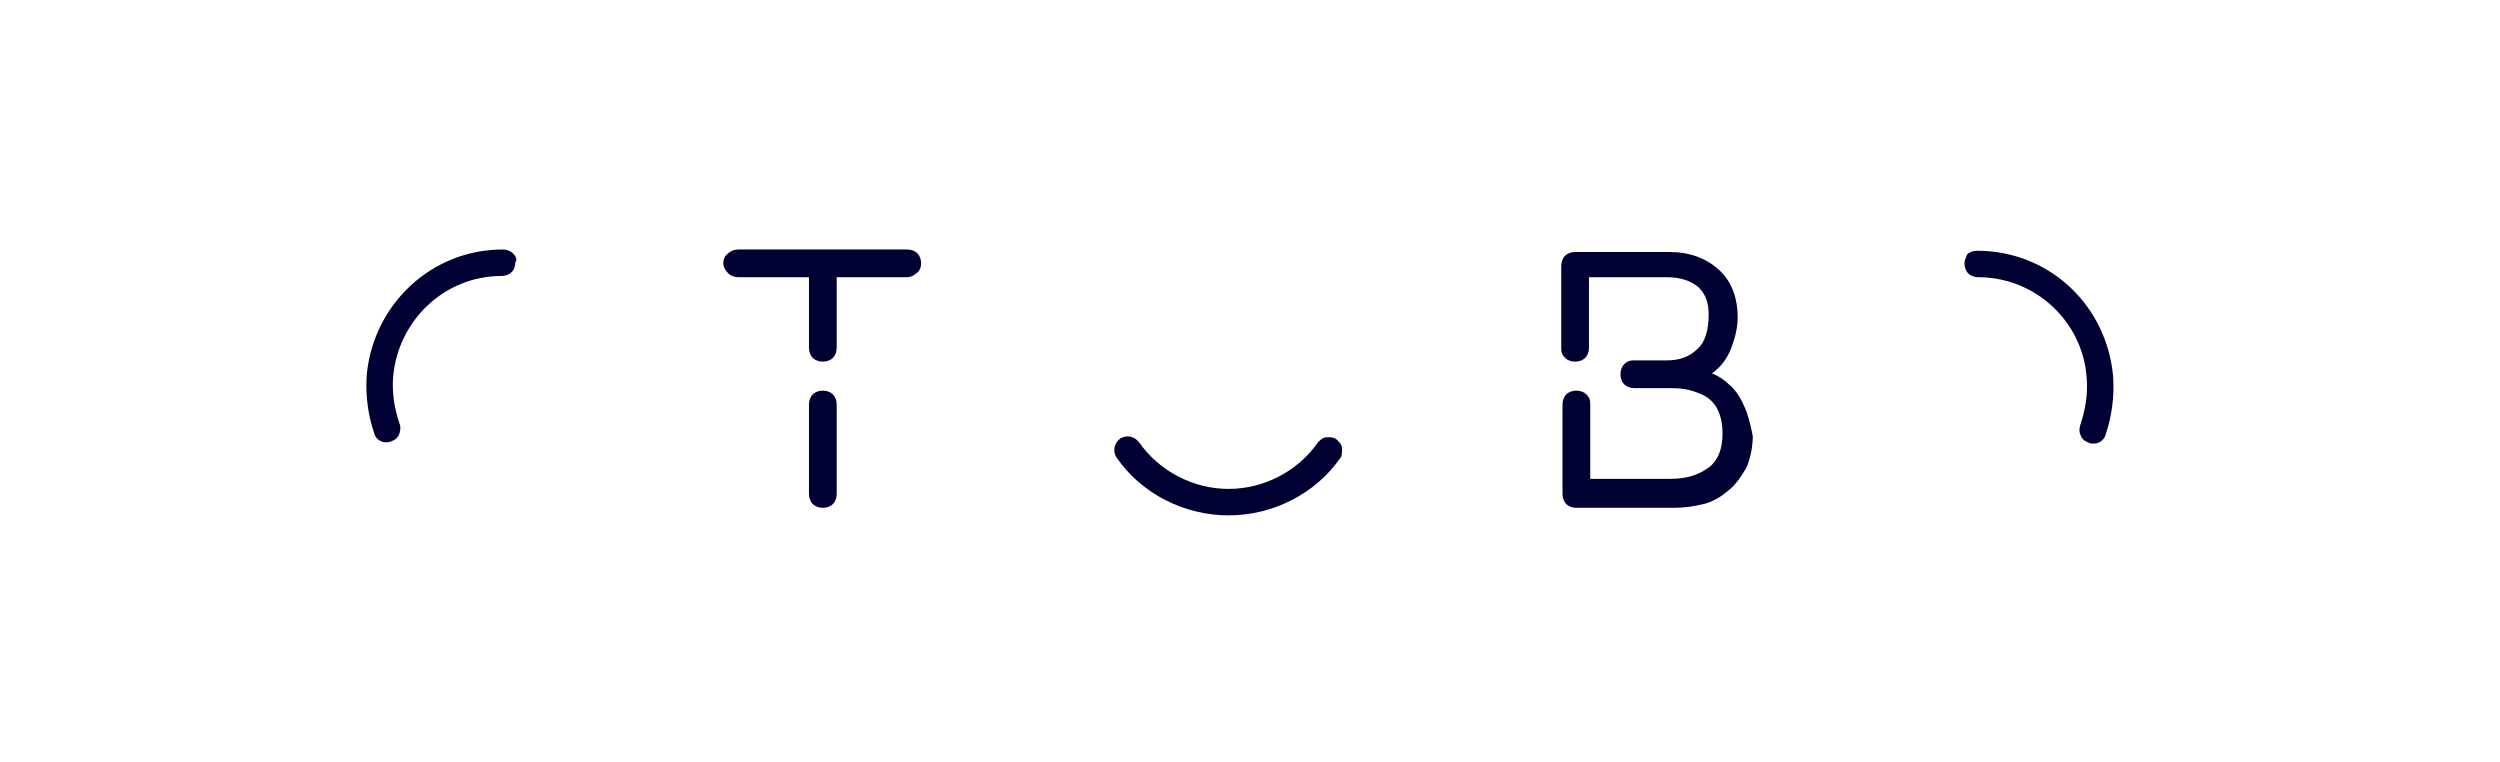 <?xml version="1.0" encoding="utf-8"?>
<!-- Generator: Adobe Illustrator 23.0.6, SVG Export Plug-In . SVG Version: 6.00 Build 0)  -->
<svg version="1.1" id="Ebene_1" xmlns="http://www.w3.org/2000/svg" xmlns:xlink="http://www.w3.org/1999/xlink" x="0px" y="0px"
	 viewBox="0 0 198.4 60.5" style="enable-background:new 0 0 198.4 60.5;" xml:space="preserve">
<style type="text/css">
	.st0{fill:#000033;}
</style>
<g>
	<path class="st0" d="M106.5,35.6c0-0.3-0.2-0.5-0.4-0.7c-0.2-0.2-0.5-0.2-0.8-0.2c-0.3,0-0.5,0.2-0.7,0.4c-1.6,2.3-4.3,3.7-7.1,3.7
		c-2.8,0-5.5-1.4-7.1-3.7c-0.4-0.5-1-0.6-1.5-0.3c-0.5,0.4-0.6,1-0.3,1.5c2,2.9,5.4,4.6,8.9,4.6l0,0c3.5,0,6.9-1.7,8.9-4.6
		C106.5,36.2,106.5,35.9,106.5,35.6z"/>
	<path class="st0" d="M138.4,32.2c-0.3-0.7-0.7-1.3-1.2-1.7c-0.4-0.4-0.9-0.7-1.4-0.9c0,0,0,0,0.1,0c0.7-0.5,1.2-1.2,1.5-2
		c0.3-0.8,0.5-1.6,0.5-2.4c0-1.6-0.5-2.9-1.5-3.8c-1-0.9-2.3-1.4-3.9-1.4H125c-0.3,0-0.6,0.1-0.8,0.3c-0.2,0.2-0.3,0.5-0.3,0.8v3.9
		c0,0,0,0,0,0v0.9v0.9v0.9c0,0.3,0.1,0.5,0.3,0.7c0.2,0.2,0.5,0.3,0.8,0.3c0.3,0,0.6-0.1,0.8-0.3c0.2-0.2,0.3-0.5,0.3-0.8v-0.9v-0.8
		h0V22h6.2c1.1,0,1.9,0.3,2.5,0.8c0.6,0.6,0.8,1.3,0.8,2.2c0,1.2-0.3,2.2-0.9,2.7c-0.6,0.6-1.4,0.9-2.4,0.9h-0.1l-2.6,0
		c-0.3,0-0.5,0.1-0.7,0.3c-0.2,0.2-0.3,0.5-0.3,0.8c0,0.3,0.1,0.6,0.3,0.8c0.2,0.2,0.5,0.3,0.8,0.3l2.6,0h0.3c0.8,0,1.5,0.1,2.2,0.4
		c0.6,0.2,1.1,0.6,1.4,1.1c0.3,0.5,0.5,1.2,0.5,2.1c0,1.3-0.4,2.2-1.1,2.7c-0.8,0.6-1.8,0.9-3,0.9h-6.4v-5.6h0V32
		c0-0.3-0.1-0.5-0.3-0.7c-0.2-0.2-0.5-0.3-0.8-0.3c-0.3,0-0.6,0.1-0.8,0.3c-0.2,0.2-0.3,0.5-0.3,0.8V33v0.9v0.9c0,0,0,0,0,0v4.4
		c0,0.3,0.1,0.6,0.3,0.8c0.2,0.2,0.5,0.3,0.8,0.3h7.7c0.8,0,1.6-0.1,2.4-0.3c0.8-0.2,1.4-0.6,2-1.1c0.6-0.5,1-1.1,1.4-1.8
		c0.3-0.7,0.5-1.6,0.5-2.5C138.9,33.6,138.7,32.8,138.4,32.2z"/>
	<g>
		<path class="st0" d="M65.3,28.7c-0.3,0-0.6-0.1-0.8-0.3c-0.2-0.2-0.3-0.5-0.3-0.8V22h-5.6c-0.3,0-0.6-0.1-0.8-0.3
			c-0.2-0.2-0.4-0.5-0.4-0.8c0-0.3,0.1-0.6,0.4-0.8c0.2-0.2,0.5-0.3,0.8-0.3h13.4c0.3,0,0.6,0.1,0.8,0.3c0.2,0.2,0.3,0.5,0.3,0.8
			c0,0.4-0.2,0.7-0.4,0.8c-0.2,0.2-0.5,0.3-0.7,0.3h-5.6v5.6c0,0.3-0.1,0.6-0.3,0.8C65.9,28.6,65.6,28.7,65.3,28.7z"/>
	</g>
	<g>
		<path class="st0" d="M65.3,40.3c-0.3,0-0.6-0.1-0.8-0.3c-0.2-0.2-0.3-0.5-0.3-0.8l0-7.1c0-0.3,0.1-0.6,0.3-0.8
			c0.2-0.2,0.5-0.3,0.8-0.3c0.3,0,0.6,0.1,0.8,0.3c0.2,0.2,0.3,0.5,0.3,0.8v7.1c0,0.3-0.1,0.6-0.3,0.8
			C65.9,40.2,65.6,40.3,65.3,40.3z"/>
	</g>
	<path class="st0" d="M40.7,20.1c-0.2-0.2-0.5-0.3-0.8-0.3c-5.7,0-10.3,4.4-10.8,10c-0.1,1.6,0.1,3.1,0.6,4.6
		c0.1,0.4,0.5,0.7,0.9,0.7c0.2,0,0.3,0,0.5-0.1c0.3-0.1,0.5-0.3,0.6-0.6c0.1-0.3,0.1-0.6,0-0.8c-0.4-1.2-0.6-2.4-0.5-3.7
		c0.4-4.5,4.1-8,8.6-8c0.3,0,0.6-0.1,0.8-0.3c0.2-0.2,0.3-0.5,0.3-0.8C41.1,20.6,40.9,20.3,40.7,20.1z M40.4,20.5L40.4,20.5
		L40.4,20.5L40.4,20.5z"/>
	<path class="st0" d="M155.9,20.9c0,0.3,0.1,0.6,0.3,0.8c0.2,0.2,0.5,0.3,0.8,0.3c4.5,0,8.3,3.5,8.6,8c0.1,1.3-0.1,2.5-0.5,3.7
		c-0.1,0.3-0.1,0.6,0,0.8c0.1,0.3,0.3,0.5,0.6,0.6c0.1,0.1,0.3,0.1,0.5,0.1c0.4,0,0.8-0.3,0.9-0.7c0.5-1.5,0.7-3,0.6-4.6
		c-0.5-5.7-5.1-10-10.8-10c-0.3,0-0.6,0.1-0.8,0.3C156.1,20.3,155.9,20.6,155.9,20.9z M156.6,20.5L156.6,20.5L156.6,20.5L156.6,20.5
		z"/>
</g>
</svg>
